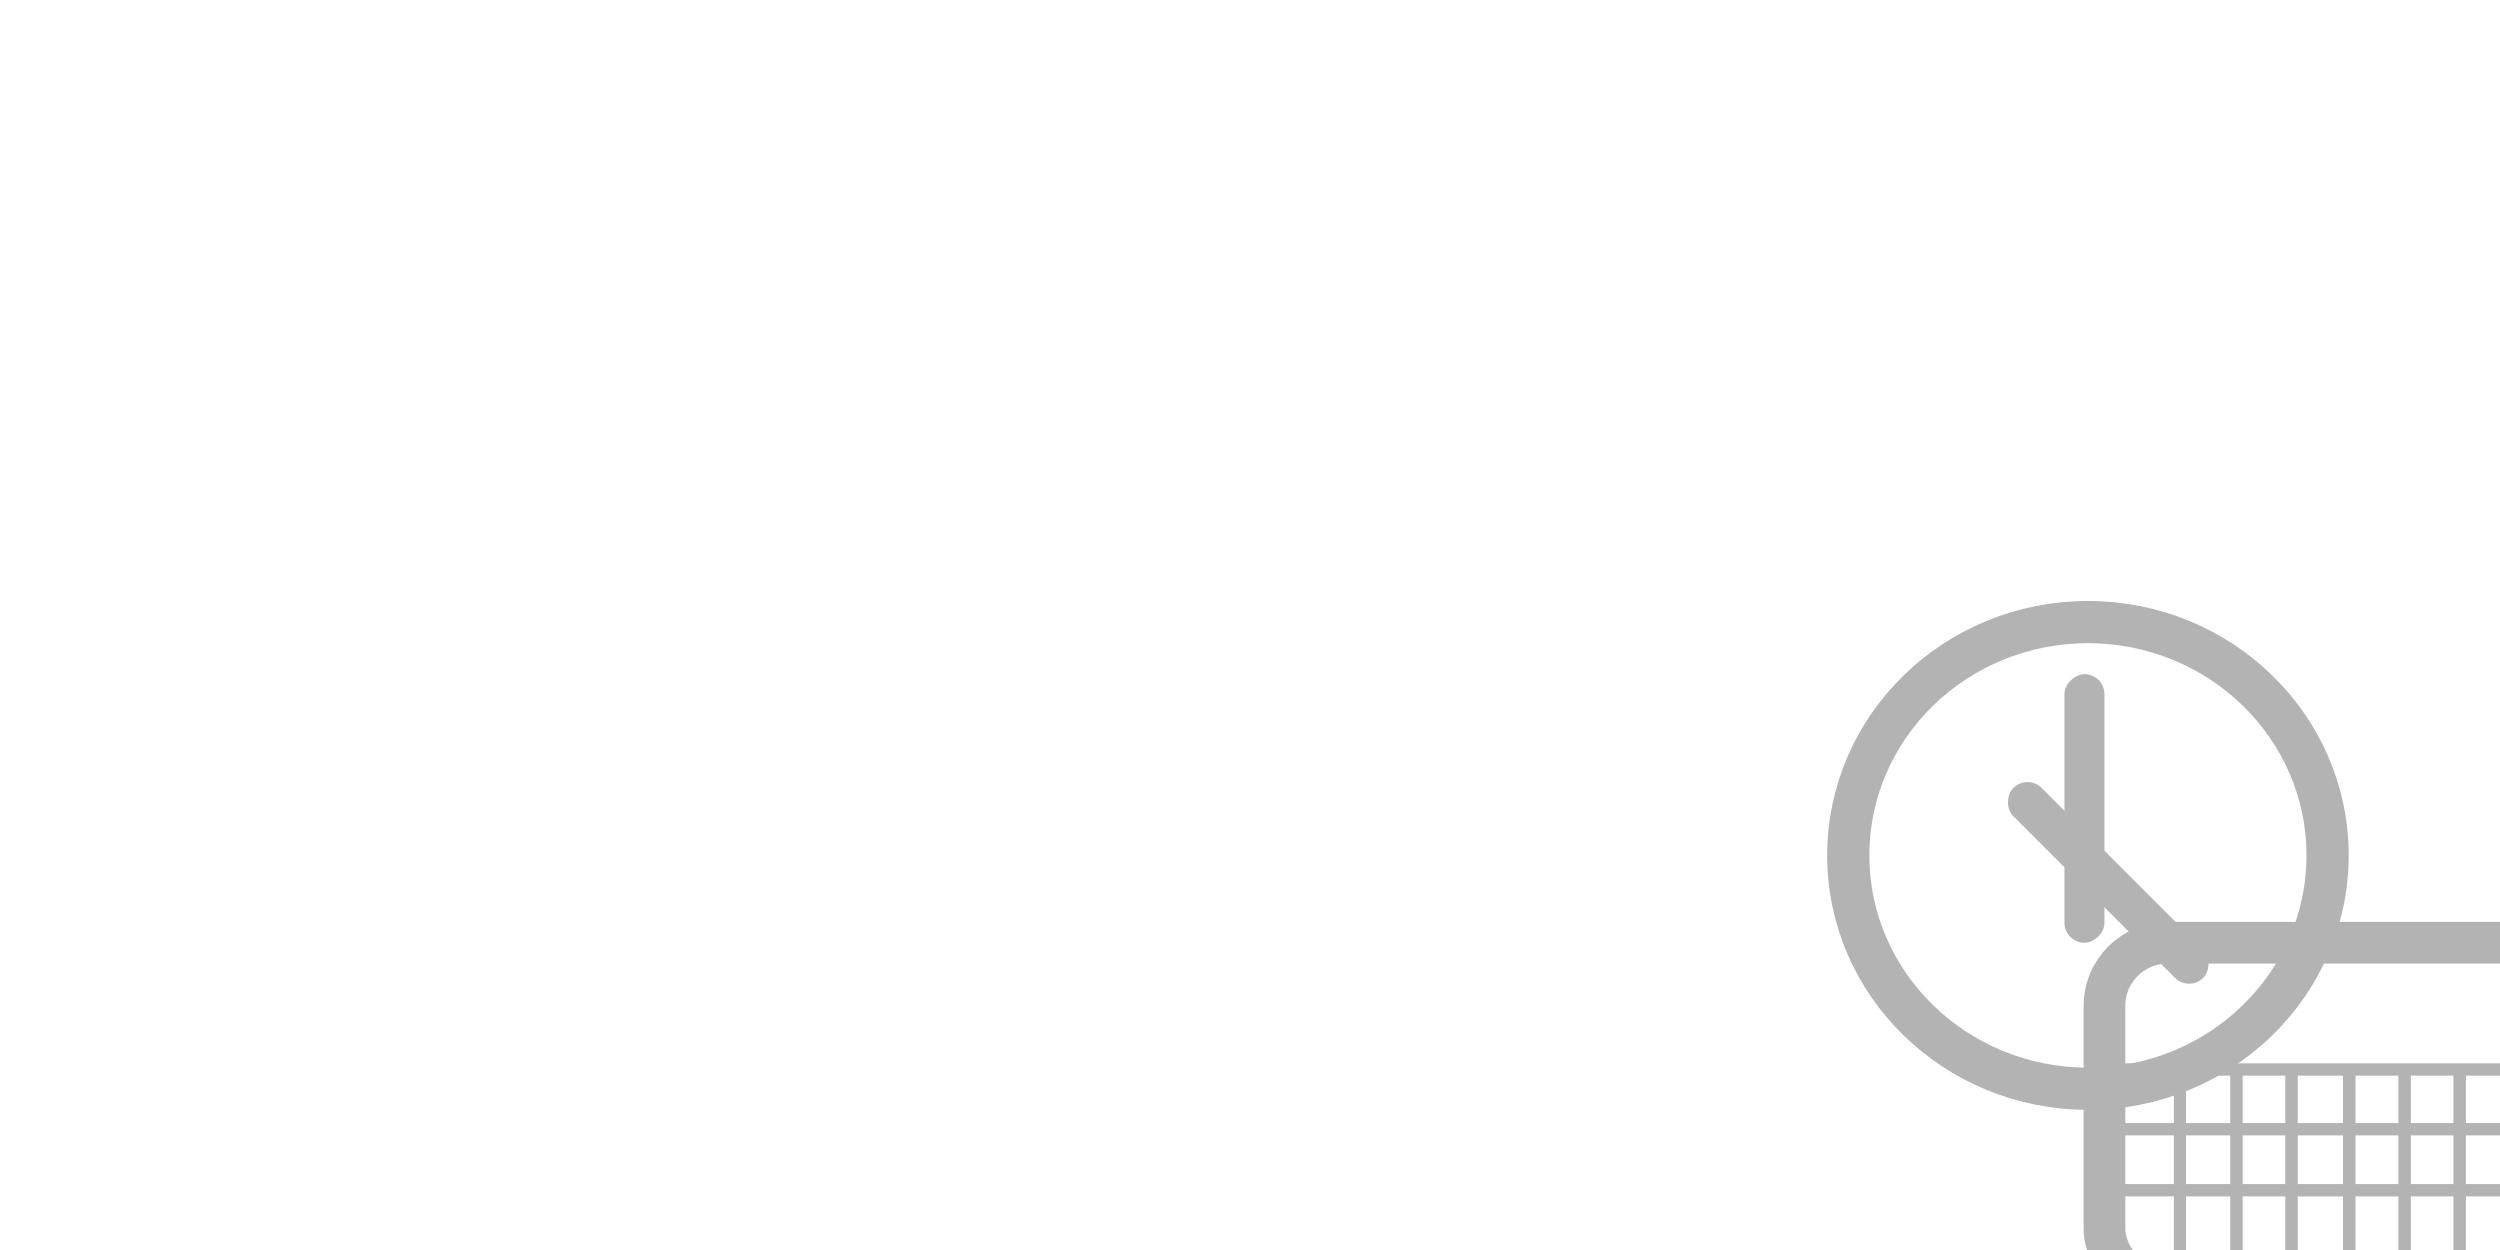 <?xml version="1.0" encoding="UTF-8" standalone="no"?>
<!-- Created with Inkscape (http://www.inkscape.org/) -->

<svg
   xmlns:dc="http://purl.org/dc/elements/1.1/"
   xmlns:cc="http://creativecommons.org/ns#"
   xmlns:rdf="http://www.w3.org/1999/02/22-rdf-syntax-ns#"
   xmlns:svg="http://www.w3.org/2000/svg"
   xmlns="http://www.w3.org/2000/svg"
   xmlns:sodipodi="http://sodipodi.sourceforge.net/DTD/sodipodi-0.dtd"
   xmlns:inkscape="http://www.inkscape.org/namespaces/inkscape"
   width="300"
   height="150"
   viewBox="0 0 79.375 39.688"
   version="1.1"
   id="svg1471"
   inkscape:version="0.92.3 (3ce5693, 2018-03-11)"
   sodipodi:docname="birthdate.svg">
  <defs
     id="defs1465" />
  <sodipodi:namedview
     id="base"
     pagecolor="#ffffff"
     bordercolor="#666666"
     borderopacity="1.0"
     inkscape:pageopacity="0.0"
     inkscape:pageshadow="2"
     inkscape:zoom="1.979899"
     inkscape:cx="102.00407"
     inkscape:cy="114.31069"
     inkscape:document-units="mm"
     inkscape:current-layer="layer1"
     showgrid="false"
     units="px"
     inkscape:window-width="1366"
     inkscape:window-height="744"
     inkscape:window-x="0"
     inkscape:window-y="24"
     inkscape:window-maximized="1" />
  <g
     inkscape:label="Layer 1"
     inkscape:groupmode="layer"
     id="layer1"
     transform="translate(0,-257.312)">
    <ellipse
       style="opacity:1;fill:none;fill-opacity:1;stroke:#b3b3b3;stroke-width:1.34;stroke-miterlimit:4;stroke-dasharray:none;stroke-opacity:1"
       id="path2016"
       cx="66.292"
       cy="284.472"
       rx="7.609"
       ry="7.408" />
    <rect
       style="opacity:1;fill:#b3b3b3;fill-opacity:1;stroke:none;stroke-width:0.832;stroke-miterlimit:4;stroke-dasharray:none;stroke-opacity:1"
       id="rect2018"
       width="8.527"
       height="1.27"
       x="278.718"
       y="-66.817"
       ry="0.635"
       transform="rotate(90)" />
    <rect
       transform="rotate(45)"
       ry="0.635"
       y="153.801"
       x="244.838"
       height="1.27"
       width="8.527"
       id="rect2020"
       style="opacity:1;fill:#b3b3b3;fill-opacity:1;stroke:none;stroke-width:0.832;stroke-miterlimit:4;stroke-dasharray:none;stroke-opacity:1" />
    <rect
       style="opacity:1;fill:none;fill-opacity:1;stroke:#b3b3b3;stroke-width:1.323;stroke-miterlimit:4;stroke-dasharray:none;stroke-opacity:1"
       id="rect2022"
       width="14.566"
       height="11.092"
       x="66.817"
       y="287.245"
       ry="2.005" />
    <path
       style="fill:none;stroke:#b3b3b3;stroke-width:0.392px;stroke-linecap:butt;stroke-linejoin:miter;stroke-opacity:1"
       d="m 67.218,291.269 c 30.482,0 0,0 0,0 z"
       id="path2024"
       inkscape:connector-curvature="0" />
    <path
       style="fill:none;stroke:#b3b3b3;stroke-width:0.392px;stroke-linecap:butt;stroke-linejoin:miter;stroke-opacity:1"
       d="m 67.087,293.165 c 31.077,0 0,0 0,0 z"
       id="path2026"
       inkscape:connector-curvature="0" />
    <path
       inkscape:connector-curvature="0"
       id="path2028"
       d="m 67.134,295.102 c 31.077,0 0,0 0,0 z"
       style="fill:none;stroke:#b3b3b3;stroke-width:0.392px;stroke-linecap:butt;stroke-linejoin:miter;stroke-opacity:1" />
    <path
       style="fill:none;stroke:#b3b3b3;stroke-width:0.384px;stroke-linecap:butt;stroke-linejoin:miter;stroke-opacity:1"
       d="m 69.213,291.275 c 0,14.15 0,0 0,0 z"
       id="path2030"
       inkscape:connector-curvature="0" />
    <path
       inkscape:connector-curvature="0"
       id="path2032"
       d="m 71.008,291.275 c 0,15.001 0,0 0,0 z"
       style="fill:none;stroke:#b3b3b3;stroke-width:0.396px;stroke-linecap:butt;stroke-linejoin:miter;stroke-opacity:1" />
    <path
       style="fill:none;stroke:#b3b3b3;stroke-width:0.396px;stroke-linecap:butt;stroke-linejoin:miter;stroke-opacity:1"
       d="m 72.756,291.275 c 0,15.001 0,0 0,0 z"
       id="path2034"
       inkscape:connector-curvature="0" />
    <path
       inkscape:connector-curvature="0"
       id="path2036"
       d="m 74.589,291.228 c 0,15.001 0,0 0,0 z"
       style="fill:none;stroke:#b3b3b3;stroke-width:0.396px;stroke-linecap:butt;stroke-linejoin:miter;stroke-opacity:1" />
    <path
       style="fill:none;stroke:#b3b3b3;stroke-width:0.396px;stroke-linecap:butt;stroke-linejoin:miter;stroke-opacity:1"
       d="m 76.347,291.37 c 0,15.001 0,0 0,0 z"
       id="path2038"
       inkscape:connector-curvature="0" />
    <path
       inkscape:connector-curvature="0"
       id="path2040"
       d="m 78.095,291.275 c 0,15.001 0,0 0,0 z"
       style="fill:none;stroke:#b3b3b3;stroke-width:0.396px;stroke-linecap:butt;stroke-linejoin:miter;stroke-opacity:1" />
    <path
       style="fill:none;stroke:#b3b3b3;stroke-width:0.396px;stroke-linecap:butt;stroke-linejoin:miter;stroke-opacity:1"
       d="m 79.796,291.322 c 0,15.001 0,0 0,0 z"
       id="path2042"
       inkscape:connector-curvature="0" />
  </g>
</svg>
